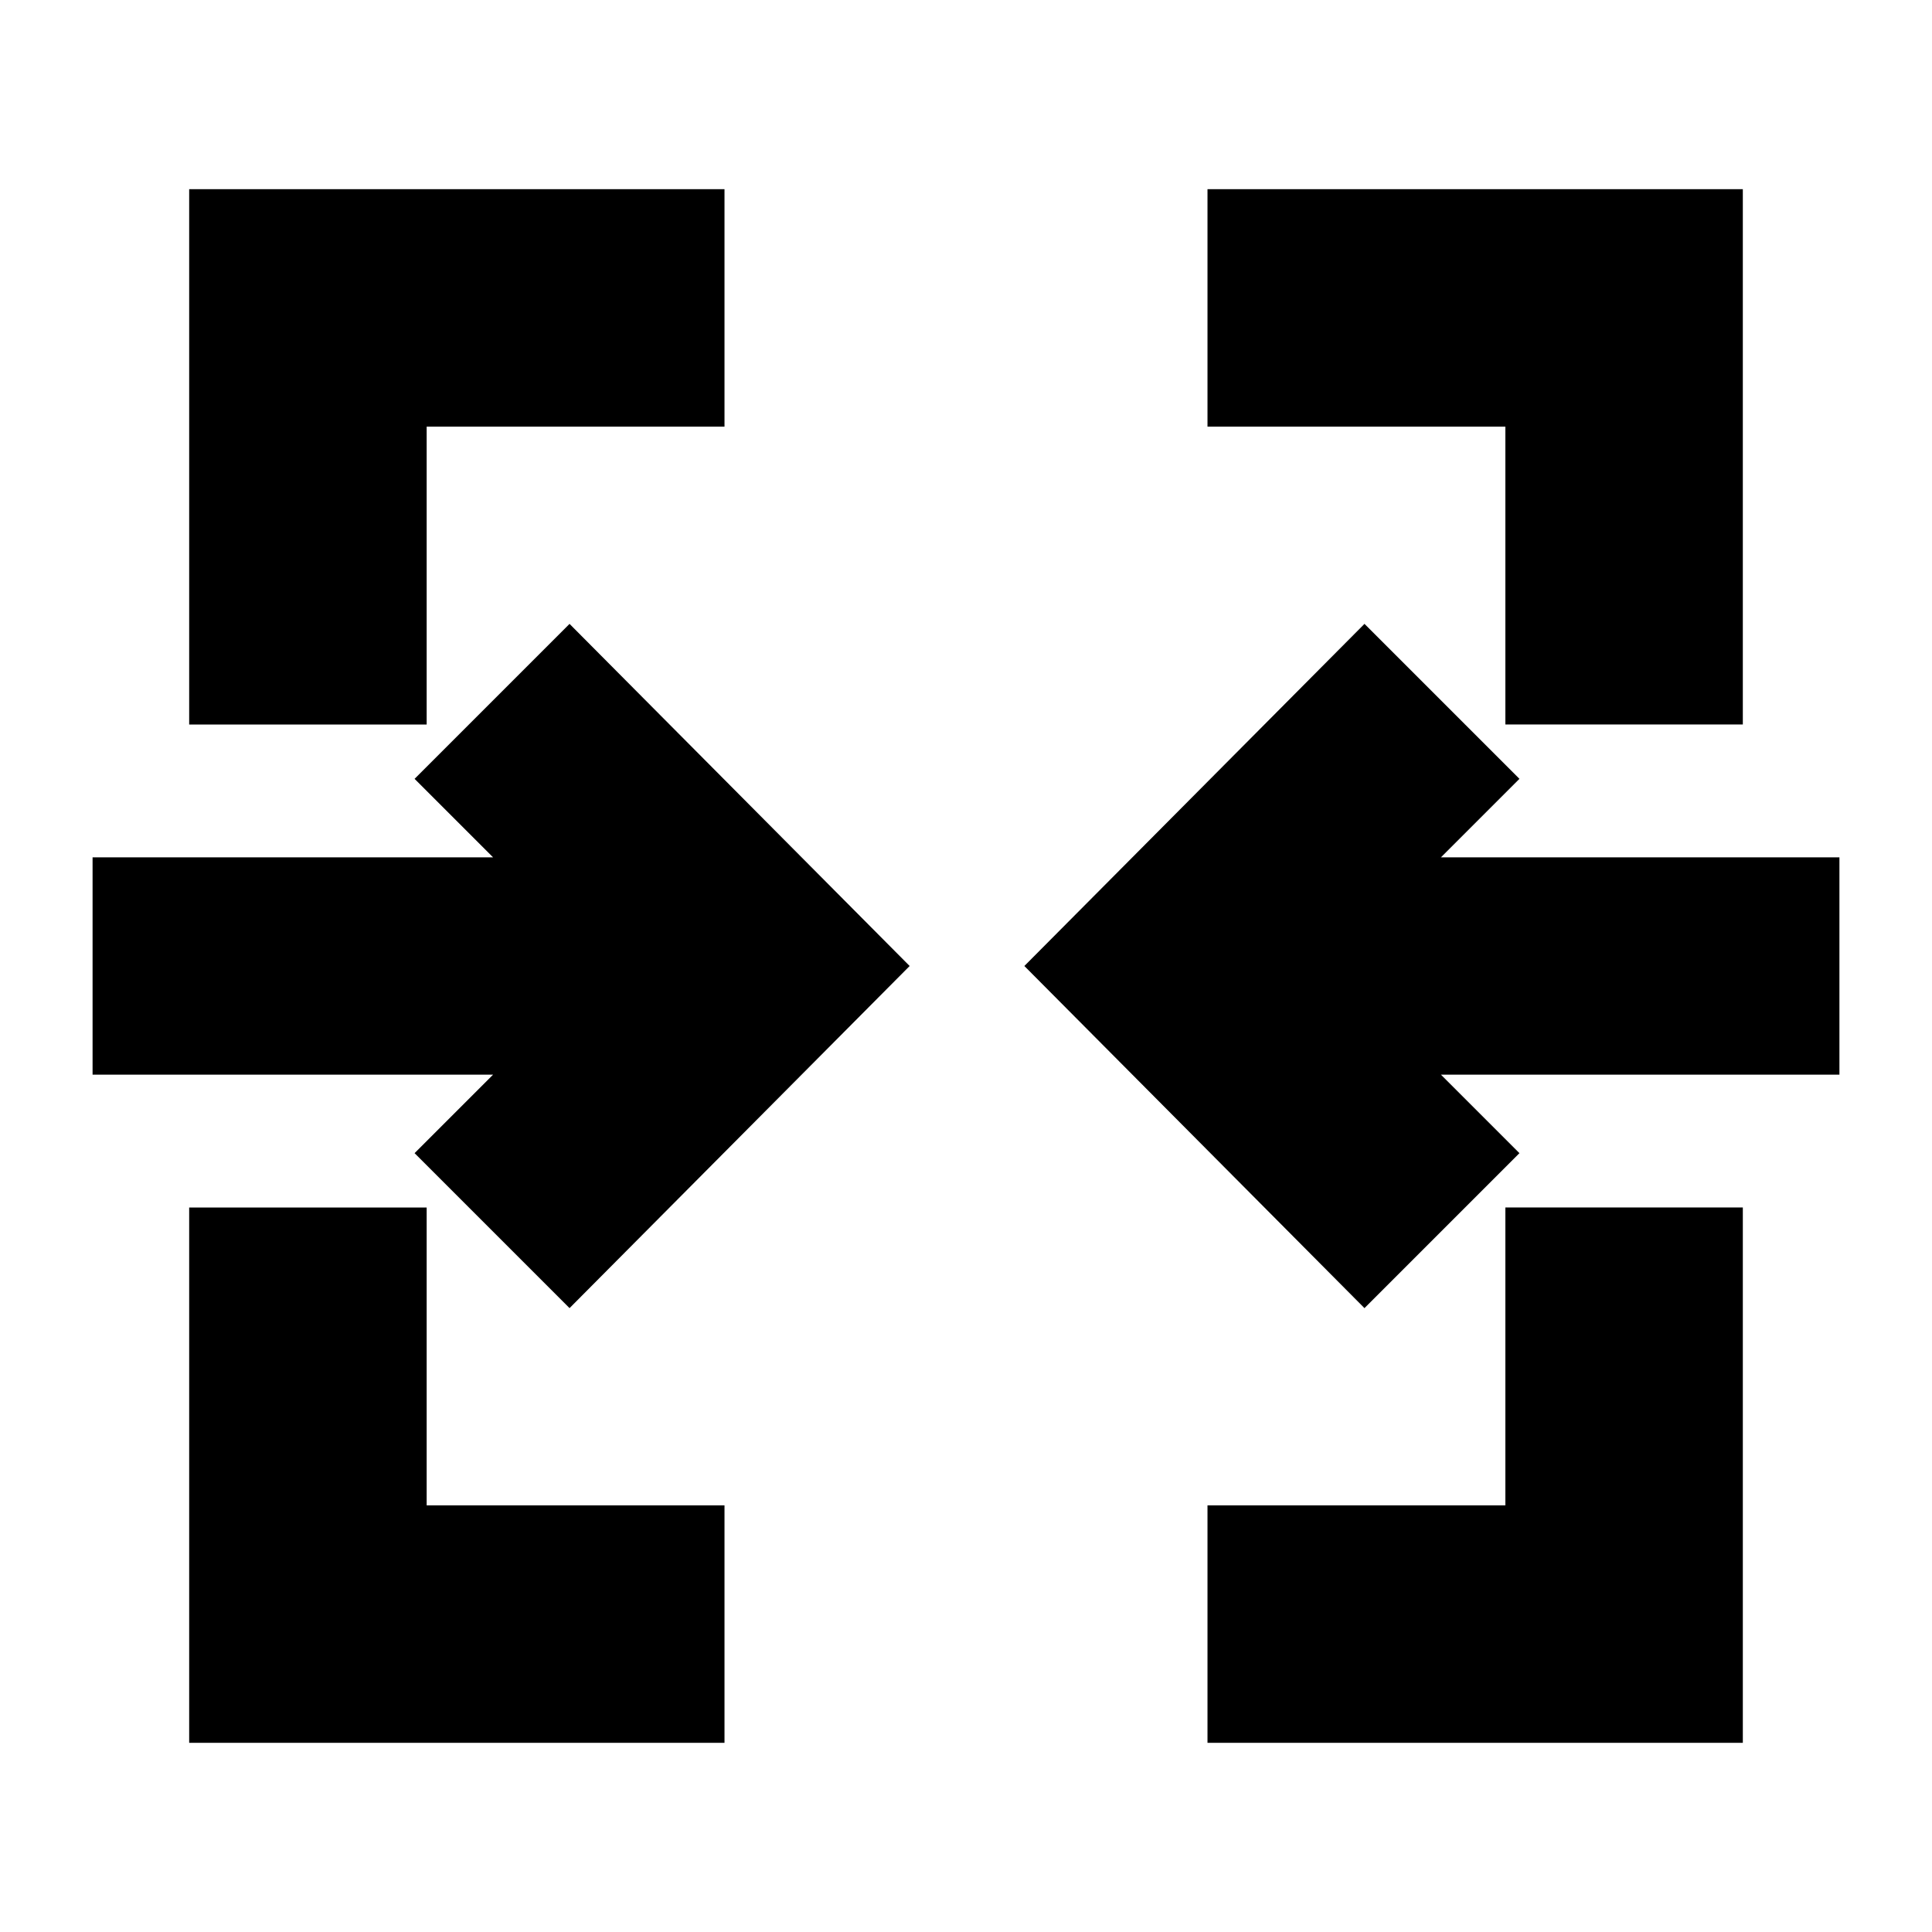 <svg xmlns="http://www.w3.org/2000/svg" height="20" viewBox="0 -960 960 960" width="20"><path d="M94-94v-266h118v148h148v118H94Zm506 0v-118h148v-148h118v266H600ZM283-310l-77-77 39-39H46v-108h199l-39-39 77-77 169 170-169 170Zm395 0L509-480l169-170 77 77-39 39h198v108H716l39 39-77 77ZM94-600v-266h266v118H212v148H94Zm654 0v-148H600v-118h266v266H748Z"/></svg>
